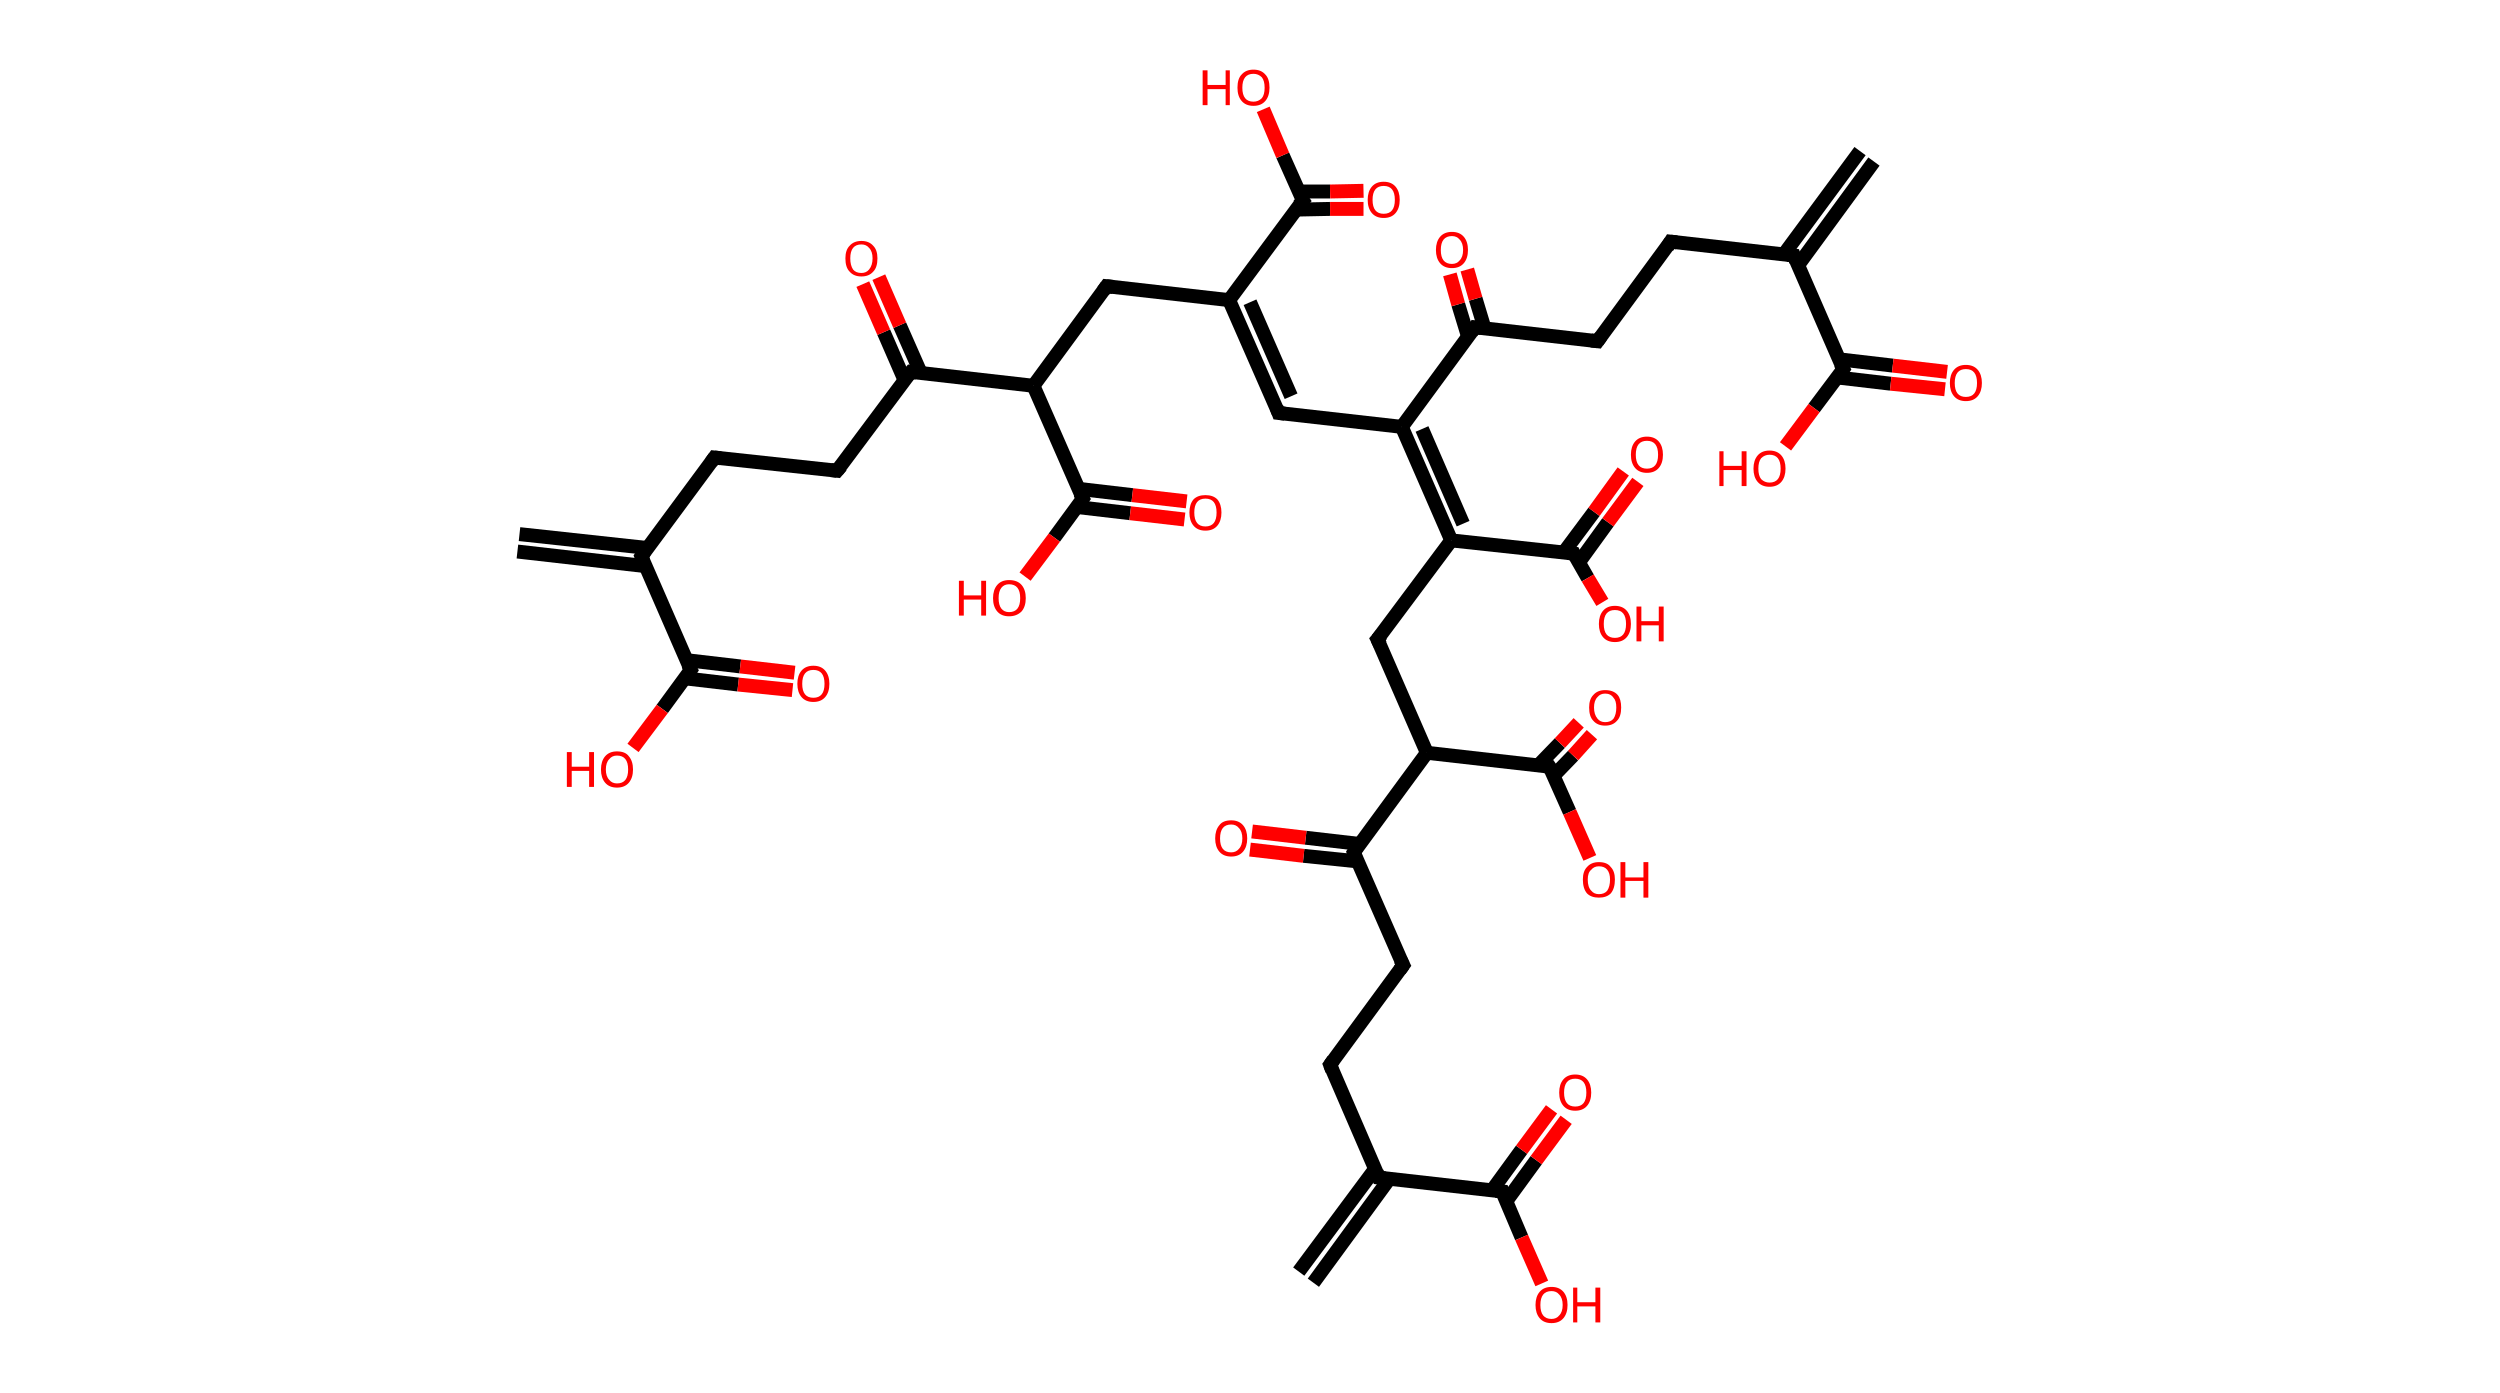 <?xml version='1.0' encoding='ASCII' standalone='yes'?>
<svg xmlns="http://www.w3.org/2000/svg" xmlns:rdkit="http://www.rdkit.org/xml" xmlns:xlink="http://www.w3.org/1999/xlink" version="1.1" baseProfile="full" xml:space="preserve" width="359px" height="200px" viewBox="0 0 359 200">
<!-- END OF HEADER -->
<rect style="opacity:1.0;fill:#FFFFFF;stroke:none" width="359.0" height="200.0" x="0.0" y="0.0"> </rect>
<path class="bond-0 atom-0 atom-1" d="M 269.1,23.2 L 258.2,38.1" style="fill:none;fill-rule:evenodd;stroke:#000000;stroke-width:2.0px;stroke-linecap:butt;stroke-linejoin:miter;stroke-opacity:1"/>
<path class="bond-0 atom-0 atom-1" d="M 267.1,21.7 L 256.1,36.6" style="fill:none;fill-rule:evenodd;stroke:#000000;stroke-width:2.0px;stroke-linecap:butt;stroke-linejoin:miter;stroke-opacity:1"/>
<path class="bond-1 atom-1 atom-2" d="M 257.6,36.7 L 239.9,34.7" style="fill:none;fill-rule:evenodd;stroke:#000000;stroke-width:2.0px;stroke-linecap:butt;stroke-linejoin:miter;stroke-opacity:1"/>
<path class="bond-2 atom-2 atom-3" d="M 239.9,34.7 L 229.4,49.0" style="fill:none;fill-rule:evenodd;stroke:#000000;stroke-width:2.0px;stroke-linecap:butt;stroke-linejoin:miter;stroke-opacity:1"/>
<path class="bond-3 atom-3 atom-4" d="M 229.4,49.0 L 211.8,47.0" style="fill:none;fill-rule:evenodd;stroke:#000000;stroke-width:2.0px;stroke-linecap:butt;stroke-linejoin:miter;stroke-opacity:1"/>
<path class="bond-4 atom-4 atom-5" d="M 213.2,47.2 L 211.9,42.9" style="fill:none;fill-rule:evenodd;stroke:#000000;stroke-width:2.0px;stroke-linecap:butt;stroke-linejoin:miter;stroke-opacity:1"/>
<path class="bond-4 atom-4 atom-5" d="M 211.9,42.9 L 210.7,38.7" style="fill:none;fill-rule:evenodd;stroke:#FF0000;stroke-width:2.0px;stroke-linecap:butt;stroke-linejoin:miter;stroke-opacity:1"/>
<path class="bond-4 atom-4 atom-5" d="M 210.8,48.3 L 209.4,43.7" style="fill:none;fill-rule:evenodd;stroke:#000000;stroke-width:2.0px;stroke-linecap:butt;stroke-linejoin:miter;stroke-opacity:1"/>
<path class="bond-4 atom-4 atom-5" d="M 209.4,43.7 L 208.2,39.4" style="fill:none;fill-rule:evenodd;stroke:#FF0000;stroke-width:2.0px;stroke-linecap:butt;stroke-linejoin:miter;stroke-opacity:1"/>
<path class="bond-5 atom-4 atom-6" d="M 211.8,47.0 L 201.3,61.3" style="fill:none;fill-rule:evenodd;stroke:#000000;stroke-width:2.0px;stroke-linecap:butt;stroke-linejoin:miter;stroke-opacity:1"/>
<path class="bond-6 atom-6 atom-7" d="M 201.3,61.3 L 183.6,59.3" style="fill:none;fill-rule:evenodd;stroke:#000000;stroke-width:2.0px;stroke-linecap:butt;stroke-linejoin:miter;stroke-opacity:1"/>
<path class="bond-7 atom-7 atom-8" d="M 183.6,59.3 L 176.5,43.1" style="fill:none;fill-rule:evenodd;stroke:#000000;stroke-width:2.0px;stroke-linecap:butt;stroke-linejoin:miter;stroke-opacity:1"/>
<path class="bond-7 atom-7 atom-8" d="M 185.4,56.9 L 179.5,43.4" style="fill:none;fill-rule:evenodd;stroke:#000000;stroke-width:2.0px;stroke-linecap:butt;stroke-linejoin:miter;stroke-opacity:1"/>
<path class="bond-8 atom-8 atom-9" d="M 176.5,43.1 L 158.9,41.1" style="fill:none;fill-rule:evenodd;stroke:#000000;stroke-width:2.0px;stroke-linecap:butt;stroke-linejoin:miter;stroke-opacity:1"/>
<path class="bond-9 atom-9 atom-10" d="M 158.9,41.1 L 148.4,55.4" style="fill:none;fill-rule:evenodd;stroke:#000000;stroke-width:2.0px;stroke-linecap:butt;stroke-linejoin:miter;stroke-opacity:1"/>
<path class="bond-10 atom-10 atom-11" d="M 148.4,55.4 L 155.5,71.6" style="fill:none;fill-rule:evenodd;stroke:#000000;stroke-width:2.0px;stroke-linecap:butt;stroke-linejoin:miter;stroke-opacity:1"/>
<path class="bond-11 atom-11 atom-12" d="M 154.6,72.8 L 162.3,73.7" style="fill:none;fill-rule:evenodd;stroke:#000000;stroke-width:2.0px;stroke-linecap:butt;stroke-linejoin:miter;stroke-opacity:1"/>
<path class="bond-11 atom-11 atom-12" d="M 162.3,73.7 L 170.1,74.6" style="fill:none;fill-rule:evenodd;stroke:#FF0000;stroke-width:2.0px;stroke-linecap:butt;stroke-linejoin:miter;stroke-opacity:1"/>
<path class="bond-11 atom-11 atom-12" d="M 154.9,70.2 L 162.6,71.1" style="fill:none;fill-rule:evenodd;stroke:#000000;stroke-width:2.0px;stroke-linecap:butt;stroke-linejoin:miter;stroke-opacity:1"/>
<path class="bond-11 atom-11 atom-12" d="M 162.6,71.1 L 170.4,72.0" style="fill:none;fill-rule:evenodd;stroke:#FF0000;stroke-width:2.0px;stroke-linecap:butt;stroke-linejoin:miter;stroke-opacity:1"/>
<path class="bond-12 atom-11 atom-13" d="M 155.5,71.6 L 151.4,77.2" style="fill:none;fill-rule:evenodd;stroke:#000000;stroke-width:2.0px;stroke-linecap:butt;stroke-linejoin:miter;stroke-opacity:1"/>
<path class="bond-12 atom-11 atom-13" d="M 151.4,77.2 L 147.2,82.8" style="fill:none;fill-rule:evenodd;stroke:#FF0000;stroke-width:2.0px;stroke-linecap:butt;stroke-linejoin:miter;stroke-opacity:1"/>
<path class="bond-13 atom-10 atom-14" d="M 148.4,55.4 L 130.8,53.4" style="fill:none;fill-rule:evenodd;stroke:#000000;stroke-width:2.0px;stroke-linecap:butt;stroke-linejoin:miter;stroke-opacity:1"/>
<path class="bond-14 atom-14 atom-15" d="M 132.2,53.5 L 129.2,46.7" style="fill:none;fill-rule:evenodd;stroke:#000000;stroke-width:2.0px;stroke-linecap:butt;stroke-linejoin:miter;stroke-opacity:1"/>
<path class="bond-14 atom-14 atom-15" d="M 129.2,46.7 L 126.2,39.8" style="fill:none;fill-rule:evenodd;stroke:#FF0000;stroke-width:2.0px;stroke-linecap:butt;stroke-linejoin:miter;stroke-opacity:1"/>
<path class="bond-14 atom-14 atom-15" d="M 129.9,54.6 L 126.9,47.7" style="fill:none;fill-rule:evenodd;stroke:#000000;stroke-width:2.0px;stroke-linecap:butt;stroke-linejoin:miter;stroke-opacity:1"/>
<path class="bond-14 atom-14 atom-15" d="M 126.9,47.7 L 123.9,40.8" style="fill:none;fill-rule:evenodd;stroke:#FF0000;stroke-width:2.0px;stroke-linecap:butt;stroke-linejoin:miter;stroke-opacity:1"/>
<path class="bond-15 atom-14 atom-16" d="M 130.8,53.4 L 120.2,67.6" style="fill:none;fill-rule:evenodd;stroke:#000000;stroke-width:2.0px;stroke-linecap:butt;stroke-linejoin:miter;stroke-opacity:1"/>
<path class="bond-16 atom-16 atom-17" d="M 120.2,67.6 L 102.6,65.7" style="fill:none;fill-rule:evenodd;stroke:#000000;stroke-width:2.0px;stroke-linecap:butt;stroke-linejoin:miter;stroke-opacity:1"/>
<path class="bond-17 atom-17 atom-18" d="M 102.6,65.7 L 92.1,79.9" style="fill:none;fill-rule:evenodd;stroke:#000000;stroke-width:2.0px;stroke-linecap:butt;stroke-linejoin:miter;stroke-opacity:1"/>
<path class="bond-18 atom-18 atom-19" d="M 93.0,78.7 L 74.6,76.7" style="fill:none;fill-rule:evenodd;stroke:#000000;stroke-width:2.0px;stroke-linecap:butt;stroke-linejoin:miter;stroke-opacity:1"/>
<path class="bond-18 atom-18 atom-19" d="M 92.7,81.3 L 74.3,79.2" style="fill:none;fill-rule:evenodd;stroke:#000000;stroke-width:2.0px;stroke-linecap:butt;stroke-linejoin:miter;stroke-opacity:1"/>
<path class="bond-19 atom-18 atom-20" d="M 92.1,79.9 L 99.2,96.2" style="fill:none;fill-rule:evenodd;stroke:#000000;stroke-width:2.0px;stroke-linecap:butt;stroke-linejoin:miter;stroke-opacity:1"/>
<path class="bond-20 atom-20 atom-21" d="M 98.3,97.4 L 106.0,98.3" style="fill:none;fill-rule:evenodd;stroke:#000000;stroke-width:2.0px;stroke-linecap:butt;stroke-linejoin:miter;stroke-opacity:1"/>
<path class="bond-20 atom-20 atom-21" d="M 106.0,98.3 L 113.8,99.1" style="fill:none;fill-rule:evenodd;stroke:#FF0000;stroke-width:2.0px;stroke-linecap:butt;stroke-linejoin:miter;stroke-opacity:1"/>
<path class="bond-20 atom-20 atom-21" d="M 98.6,94.8 L 106.3,95.7" style="fill:none;fill-rule:evenodd;stroke:#000000;stroke-width:2.0px;stroke-linecap:butt;stroke-linejoin:miter;stroke-opacity:1"/>
<path class="bond-20 atom-20 atom-21" d="M 106.3,95.7 L 114.1,96.6" style="fill:none;fill-rule:evenodd;stroke:#FF0000;stroke-width:2.0px;stroke-linecap:butt;stroke-linejoin:miter;stroke-opacity:1"/>
<path class="bond-21 atom-20 atom-22" d="M 99.2,96.2 L 95.1,101.8" style="fill:none;fill-rule:evenodd;stroke:#000000;stroke-width:2.0px;stroke-linecap:butt;stroke-linejoin:miter;stroke-opacity:1"/>
<path class="bond-21 atom-20 atom-22" d="M 95.1,101.8 L 90.9,107.4" style="fill:none;fill-rule:evenodd;stroke:#FF0000;stroke-width:2.0px;stroke-linecap:butt;stroke-linejoin:miter;stroke-opacity:1"/>
<path class="bond-22 atom-8 atom-23" d="M 176.5,43.1 L 187.1,28.8" style="fill:none;fill-rule:evenodd;stroke:#000000;stroke-width:2.0px;stroke-linecap:butt;stroke-linejoin:miter;stroke-opacity:1"/>
<path class="bond-23 atom-23 atom-24" d="M 186.1,30.1 L 191.0,30.0" style="fill:none;fill-rule:evenodd;stroke:#000000;stroke-width:2.0px;stroke-linecap:butt;stroke-linejoin:miter;stroke-opacity:1"/>
<path class="bond-23 atom-23 atom-24" d="M 191.0,30.0 L 195.8,30.0" style="fill:none;fill-rule:evenodd;stroke:#FF0000;stroke-width:2.0px;stroke-linecap:butt;stroke-linejoin:miter;stroke-opacity:1"/>
<path class="bond-23 atom-23 atom-24" d="M 186.5,27.5 L 191.0,27.5" style="fill:none;fill-rule:evenodd;stroke:#000000;stroke-width:2.0px;stroke-linecap:butt;stroke-linejoin:miter;stroke-opacity:1"/>
<path class="bond-23 atom-23 atom-24" d="M 191.0,27.5 L 195.8,27.4" style="fill:none;fill-rule:evenodd;stroke:#FF0000;stroke-width:2.0px;stroke-linecap:butt;stroke-linejoin:miter;stroke-opacity:1"/>
<path class="bond-24 atom-23 atom-25" d="M 187.1,28.8 L 184.2,22.3" style="fill:none;fill-rule:evenodd;stroke:#000000;stroke-width:2.0px;stroke-linecap:butt;stroke-linejoin:miter;stroke-opacity:1"/>
<path class="bond-24 atom-23 atom-25" d="M 184.2,22.3 L 181.4,15.7" style="fill:none;fill-rule:evenodd;stroke:#FF0000;stroke-width:2.0px;stroke-linecap:butt;stroke-linejoin:miter;stroke-opacity:1"/>
<path class="bond-25 atom-6 atom-26" d="M 201.3,61.3 L 208.4,77.6" style="fill:none;fill-rule:evenodd;stroke:#000000;stroke-width:2.0px;stroke-linecap:butt;stroke-linejoin:miter;stroke-opacity:1"/>
<path class="bond-25 atom-6 atom-26" d="M 204.2,61.6 L 210.1,75.2" style="fill:none;fill-rule:evenodd;stroke:#000000;stroke-width:2.0px;stroke-linecap:butt;stroke-linejoin:miter;stroke-opacity:1"/>
<path class="bond-26 atom-26 atom-27" d="M 208.4,77.6 L 197.8,91.8" style="fill:none;fill-rule:evenodd;stroke:#000000;stroke-width:2.0px;stroke-linecap:butt;stroke-linejoin:miter;stroke-opacity:1"/>
<path class="bond-27 atom-27 atom-28" d="M 197.8,91.8 L 204.9,108.1" style="fill:none;fill-rule:evenodd;stroke:#000000;stroke-width:2.0px;stroke-linecap:butt;stroke-linejoin:miter;stroke-opacity:1"/>
<path class="bond-28 atom-28 atom-29" d="M 204.9,108.1 L 222.5,110.1" style="fill:none;fill-rule:evenodd;stroke:#000000;stroke-width:2.0px;stroke-linecap:butt;stroke-linejoin:miter;stroke-opacity:1"/>
<path class="bond-29 atom-29 atom-30" d="M 223.1,111.4 L 225.9,108.5" style="fill:none;fill-rule:evenodd;stroke:#000000;stroke-width:2.0px;stroke-linecap:butt;stroke-linejoin:miter;stroke-opacity:1"/>
<path class="bond-29 atom-29 atom-30" d="M 225.9,108.5 L 228.6,105.5" style="fill:none;fill-rule:evenodd;stroke:#FF0000;stroke-width:2.0px;stroke-linecap:butt;stroke-linejoin:miter;stroke-opacity:1"/>
<path class="bond-29 atom-29 atom-30" d="M 220.9,109.9 L 224.0,106.7" style="fill:none;fill-rule:evenodd;stroke:#000000;stroke-width:2.0px;stroke-linecap:butt;stroke-linejoin:miter;stroke-opacity:1"/>
<path class="bond-29 atom-29 atom-30" d="M 224.0,106.7 L 226.7,103.8" style="fill:none;fill-rule:evenodd;stroke:#FF0000;stroke-width:2.0px;stroke-linecap:butt;stroke-linejoin:miter;stroke-opacity:1"/>
<path class="bond-30 atom-29 atom-31" d="M 222.5,110.1 L 225.4,116.6" style="fill:none;fill-rule:evenodd;stroke:#000000;stroke-width:2.0px;stroke-linecap:butt;stroke-linejoin:miter;stroke-opacity:1"/>
<path class="bond-30 atom-29 atom-31" d="M 225.4,116.6 L 228.3,123.2" style="fill:none;fill-rule:evenodd;stroke:#FF0000;stroke-width:2.0px;stroke-linecap:butt;stroke-linejoin:miter;stroke-opacity:1"/>
<path class="bond-31 atom-28 atom-32" d="M 204.9,108.1 L 194.4,122.4" style="fill:none;fill-rule:evenodd;stroke:#000000;stroke-width:2.0px;stroke-linecap:butt;stroke-linejoin:miter;stroke-opacity:1"/>
<path class="bond-32 atom-32 atom-33" d="M 195.3,121.2 L 187.5,120.3" style="fill:none;fill-rule:evenodd;stroke:#000000;stroke-width:2.0px;stroke-linecap:butt;stroke-linejoin:miter;stroke-opacity:1"/>
<path class="bond-32 atom-32 atom-33" d="M 187.5,120.3 L 179.8,119.4" style="fill:none;fill-rule:evenodd;stroke:#FF0000;stroke-width:2.0px;stroke-linecap:butt;stroke-linejoin:miter;stroke-opacity:1"/>
<path class="bond-32 atom-32 atom-33" d="M 195.0,123.7 L 187.2,122.9" style="fill:none;fill-rule:evenodd;stroke:#000000;stroke-width:2.0px;stroke-linecap:butt;stroke-linejoin:miter;stroke-opacity:1"/>
<path class="bond-32 atom-32 atom-33" d="M 187.2,122.9 L 179.5,122.0" style="fill:none;fill-rule:evenodd;stroke:#FF0000;stroke-width:2.0px;stroke-linecap:butt;stroke-linejoin:miter;stroke-opacity:1"/>
<path class="bond-33 atom-32 atom-34" d="M 194.4,122.4 L 201.5,138.6" style="fill:none;fill-rule:evenodd;stroke:#000000;stroke-width:2.0px;stroke-linecap:butt;stroke-linejoin:miter;stroke-opacity:1"/>
<path class="bond-34 atom-34 atom-35" d="M 201.5,138.6 L 191.0,152.9" style="fill:none;fill-rule:evenodd;stroke:#000000;stroke-width:2.0px;stroke-linecap:butt;stroke-linejoin:miter;stroke-opacity:1"/>
<path class="bond-35 atom-35 atom-36" d="M 191.0,152.9 L 198.0,169.1" style="fill:none;fill-rule:evenodd;stroke:#000000;stroke-width:2.0px;stroke-linecap:butt;stroke-linejoin:miter;stroke-opacity:1"/>
<path class="bond-36 atom-36 atom-37" d="M 197.5,167.8 L 186.5,182.6" style="fill:none;fill-rule:evenodd;stroke:#000000;stroke-width:2.0px;stroke-linecap:butt;stroke-linejoin:miter;stroke-opacity:1"/>
<path class="bond-36 atom-36 atom-37" d="M 199.5,169.3 L 188.6,184.2" style="fill:none;fill-rule:evenodd;stroke:#000000;stroke-width:2.0px;stroke-linecap:butt;stroke-linejoin:miter;stroke-opacity:1"/>
<path class="bond-37 atom-36 atom-38" d="M 198.0,169.1 L 215.7,171.1" style="fill:none;fill-rule:evenodd;stroke:#000000;stroke-width:2.0px;stroke-linecap:butt;stroke-linejoin:miter;stroke-opacity:1"/>
<path class="bond-38 atom-38 atom-39" d="M 216.3,172.5 L 220.6,166.6" style="fill:none;fill-rule:evenodd;stroke:#000000;stroke-width:2.0px;stroke-linecap:butt;stroke-linejoin:miter;stroke-opacity:1"/>
<path class="bond-38 atom-38 atom-39" d="M 220.6,166.6 L 224.9,160.8" style="fill:none;fill-rule:evenodd;stroke:#FF0000;stroke-width:2.0px;stroke-linecap:butt;stroke-linejoin:miter;stroke-opacity:1"/>
<path class="bond-38 atom-38 atom-39" d="M 214.2,171.0 L 218.5,165.1" style="fill:none;fill-rule:evenodd;stroke:#000000;stroke-width:2.0px;stroke-linecap:butt;stroke-linejoin:miter;stroke-opacity:1"/>
<path class="bond-38 atom-38 atom-39" d="M 218.5,165.1 L 222.8,159.3" style="fill:none;fill-rule:evenodd;stroke:#FF0000;stroke-width:2.0px;stroke-linecap:butt;stroke-linejoin:miter;stroke-opacity:1"/>
<path class="bond-39 atom-38 atom-40" d="M 215.7,171.1 L 218.5,177.7" style="fill:none;fill-rule:evenodd;stroke:#000000;stroke-width:2.0px;stroke-linecap:butt;stroke-linejoin:miter;stroke-opacity:1"/>
<path class="bond-39 atom-38 atom-40" d="M 218.5,177.7 L 221.4,184.3" style="fill:none;fill-rule:evenodd;stroke:#FF0000;stroke-width:2.0px;stroke-linecap:butt;stroke-linejoin:miter;stroke-opacity:1"/>
<path class="bond-40 atom-26 atom-41" d="M 208.4,77.6 L 226.0,79.5" style="fill:none;fill-rule:evenodd;stroke:#000000;stroke-width:2.0px;stroke-linecap:butt;stroke-linejoin:miter;stroke-opacity:1"/>
<path class="bond-41 atom-41 atom-42" d="M 226.7,80.8 L 230.9,75.0" style="fill:none;fill-rule:evenodd;stroke:#000000;stroke-width:2.0px;stroke-linecap:butt;stroke-linejoin:miter;stroke-opacity:1"/>
<path class="bond-41 atom-41 atom-42" d="M 230.9,75.0 L 235.2,69.2" style="fill:none;fill-rule:evenodd;stroke:#FF0000;stroke-width:2.0px;stroke-linecap:butt;stroke-linejoin:miter;stroke-opacity:1"/>
<path class="bond-41 atom-41 atom-42" d="M 224.5,79.4 L 228.9,73.5" style="fill:none;fill-rule:evenodd;stroke:#000000;stroke-width:2.0px;stroke-linecap:butt;stroke-linejoin:miter;stroke-opacity:1"/>
<path class="bond-41 atom-41 atom-42" d="M 228.9,73.5 L 233.1,67.7" style="fill:none;fill-rule:evenodd;stroke:#FF0000;stroke-width:2.0px;stroke-linecap:butt;stroke-linejoin:miter;stroke-opacity:1"/>
<path class="bond-42 atom-41 atom-43" d="M 226.0,79.5 L 228.0,83.0" style="fill:none;fill-rule:evenodd;stroke:#000000;stroke-width:2.0px;stroke-linecap:butt;stroke-linejoin:miter;stroke-opacity:1"/>
<path class="bond-42 atom-41 atom-43" d="M 228.0,83.0 L 230.1,86.5" style="fill:none;fill-rule:evenodd;stroke:#FF0000;stroke-width:2.0px;stroke-linecap:butt;stroke-linejoin:miter;stroke-opacity:1"/>
<path class="bond-43 atom-1 atom-44" d="M 257.6,36.7 L 264.7,53.0" style="fill:none;fill-rule:evenodd;stroke:#000000;stroke-width:2.0px;stroke-linecap:butt;stroke-linejoin:miter;stroke-opacity:1"/>
<path class="bond-44 atom-44 atom-45" d="M 263.8,54.2 L 271.5,55.1" style="fill:none;fill-rule:evenodd;stroke:#000000;stroke-width:2.0px;stroke-linecap:butt;stroke-linejoin:miter;stroke-opacity:1"/>
<path class="bond-44 atom-44 atom-45" d="M 271.5,55.1 L 279.3,55.9" style="fill:none;fill-rule:evenodd;stroke:#FF0000;stroke-width:2.0px;stroke-linecap:butt;stroke-linejoin:miter;stroke-opacity:1"/>
<path class="bond-44 atom-44 atom-45" d="M 264.1,51.6 L 271.8,52.5" style="fill:none;fill-rule:evenodd;stroke:#000000;stroke-width:2.0px;stroke-linecap:butt;stroke-linejoin:miter;stroke-opacity:1"/>
<path class="bond-44 atom-44 atom-45" d="M 271.8,52.5 L 279.6,53.4" style="fill:none;fill-rule:evenodd;stroke:#FF0000;stroke-width:2.0px;stroke-linecap:butt;stroke-linejoin:miter;stroke-opacity:1"/>
<path class="bond-45 atom-44 atom-46" d="M 264.7,53.0 L 260.5,58.6" style="fill:none;fill-rule:evenodd;stroke:#000000;stroke-width:2.0px;stroke-linecap:butt;stroke-linejoin:miter;stroke-opacity:1"/>
<path class="bond-45 atom-44 atom-46" d="M 260.5,58.6 L 256.4,64.1" style="fill:none;fill-rule:evenodd;stroke:#FF0000;stroke-width:2.0px;stroke-linecap:butt;stroke-linejoin:miter;stroke-opacity:1"/>
<path d="M 256.7,36.6 L 257.6,36.7 L 257.9,37.5" style="fill:none;stroke:#000000;stroke-width:2.0px;stroke-linecap:butt;stroke-linejoin:miter;stroke-opacity:1;"/>
<path d="M 240.8,34.8 L 239.9,34.7 L 239.4,35.5" style="fill:none;stroke:#000000;stroke-width:2.0px;stroke-linecap:butt;stroke-linejoin:miter;stroke-opacity:1;"/>
<path d="M 229.9,48.3 L 229.4,49.0 L 228.5,48.9" style="fill:none;stroke:#000000;stroke-width:2.0px;stroke-linecap:butt;stroke-linejoin:miter;stroke-opacity:1;"/>
<path d="M 212.7,47.1 L 211.8,47.0 L 211.3,47.7" style="fill:none;stroke:#000000;stroke-width:2.0px;stroke-linecap:butt;stroke-linejoin:miter;stroke-opacity:1;"/>
<path d="M 184.5,59.4 L 183.6,59.3 L 183.3,58.5" style="fill:none;stroke:#000000;stroke-width:2.0px;stroke-linecap:butt;stroke-linejoin:miter;stroke-opacity:1;"/>
<path d="M 159.8,41.2 L 158.9,41.1 L 158.4,41.8" style="fill:none;stroke:#000000;stroke-width:2.0px;stroke-linecap:butt;stroke-linejoin:miter;stroke-opacity:1;"/>
<path d="M 155.1,70.8 L 155.5,71.6 L 155.3,71.9" style="fill:none;stroke:#000000;stroke-width:2.0px;stroke-linecap:butt;stroke-linejoin:miter;stroke-opacity:1;"/>
<path d="M 131.6,53.5 L 130.8,53.4 L 130.2,54.1" style="fill:none;stroke:#000000;stroke-width:2.0px;stroke-linecap:butt;stroke-linejoin:miter;stroke-opacity:1;"/>
<path d="M 120.8,66.9 L 120.2,67.6 L 119.3,67.5" style="fill:none;stroke:#000000;stroke-width:2.0px;stroke-linecap:butt;stroke-linejoin:miter;stroke-opacity:1;"/>
<path d="M 103.5,65.8 L 102.6,65.7 L 102.1,66.4" style="fill:none;stroke:#000000;stroke-width:2.0px;stroke-linecap:butt;stroke-linejoin:miter;stroke-opacity:1;"/>
<path d="M 92.6,79.2 L 92.1,79.9 L 92.4,80.7" style="fill:none;stroke:#000000;stroke-width:2.0px;stroke-linecap:butt;stroke-linejoin:miter;stroke-opacity:1;"/>
<path d="M 98.8,95.4 L 99.2,96.2 L 99.0,96.5" style="fill:none;stroke:#000000;stroke-width:2.0px;stroke-linecap:butt;stroke-linejoin:miter;stroke-opacity:1;"/>
<path d="M 186.5,29.5 L 187.1,28.8 L 186.9,28.5" style="fill:none;stroke:#000000;stroke-width:2.0px;stroke-linecap:butt;stroke-linejoin:miter;stroke-opacity:1;"/>
<path d="M 198.4,91.1 L 197.8,91.8 L 198.2,92.6" style="fill:none;stroke:#000000;stroke-width:2.0px;stroke-linecap:butt;stroke-linejoin:miter;stroke-opacity:1;"/>
<path d="M 221.7,110.0 L 222.5,110.1 L 222.7,110.4" style="fill:none;stroke:#000000;stroke-width:2.0px;stroke-linecap:butt;stroke-linejoin:miter;stroke-opacity:1;"/>
<path d="M 194.9,121.6 L 194.4,122.4 L 194.7,123.2" style="fill:none;stroke:#000000;stroke-width:2.0px;stroke-linecap:butt;stroke-linejoin:miter;stroke-opacity:1;"/>
<path d="M 201.1,137.8 L 201.5,138.6 L 201.0,139.3" style="fill:none;stroke:#000000;stroke-width:2.0px;stroke-linecap:butt;stroke-linejoin:miter;stroke-opacity:1;"/>
<path d="M 191.5,152.2 L 191.0,152.9 L 191.3,153.7" style="fill:none;stroke:#000000;stroke-width:2.0px;stroke-linecap:butt;stroke-linejoin:miter;stroke-opacity:1;"/>
<path d="M 197.7,168.3 L 198.0,169.1 L 198.9,169.2" style="fill:none;stroke:#000000;stroke-width:2.0px;stroke-linecap:butt;stroke-linejoin:miter;stroke-opacity:1;"/>
<path d="M 214.8,171.0 L 215.7,171.1 L 215.8,171.5" style="fill:none;stroke:#000000;stroke-width:2.0px;stroke-linecap:butt;stroke-linejoin:miter;stroke-opacity:1;"/>
<path d="M 225.1,79.4 L 226.0,79.5 L 226.1,79.7" style="fill:none;stroke:#000000;stroke-width:2.0px;stroke-linecap:butt;stroke-linejoin:miter;stroke-opacity:1;"/>
<path d="M 264.3,52.2 L 264.7,53.0 L 264.5,53.3" style="fill:none;stroke:#000000;stroke-width:2.0px;stroke-linecap:butt;stroke-linejoin:miter;stroke-opacity:1;"/>
<path class="atom-5" d="M 206.2 35.9 Q 206.2 34.7, 206.8 34.0 Q 207.4 33.3, 208.5 33.3 Q 209.6 33.3, 210.2 34.0 Q 210.8 34.7, 210.8 35.9 Q 210.8 37.1, 210.2 37.8 Q 209.6 38.5, 208.5 38.5 Q 207.4 38.5, 206.8 37.8 Q 206.2 37.1, 206.2 35.9 M 208.5 37.9 Q 209.2 37.9, 209.6 37.4 Q 210.1 36.9, 210.1 35.9 Q 210.1 34.9, 209.6 34.4 Q 209.2 33.9, 208.5 33.9 Q 207.7 33.9, 207.3 34.4 Q 206.9 34.9, 206.9 35.9 Q 206.9 36.9, 207.3 37.4 Q 207.7 37.9, 208.5 37.9 " fill="#FF0000"/>
<path class="atom-12" d="M 170.8 73.6 Q 170.8 72.4, 171.4 71.7 Q 172.0 71.1, 173.1 71.1 Q 174.2 71.1, 174.8 71.7 Q 175.4 72.4, 175.4 73.6 Q 175.4 74.8, 174.8 75.5 Q 174.2 76.2, 173.1 76.2 Q 172.0 76.2, 171.4 75.5 Q 170.8 74.8, 170.8 73.6 M 173.1 75.6 Q 173.9 75.6, 174.3 75.1 Q 174.7 74.6, 174.7 73.6 Q 174.7 72.6, 174.3 72.1 Q 173.9 71.6, 173.1 71.6 Q 172.3 71.6, 171.9 72.1 Q 171.5 72.6, 171.5 73.6 Q 171.5 74.6, 171.9 75.1 Q 172.3 75.6, 173.1 75.6 " fill="#FF0000"/>
<path class="atom-13" d="M 137.7 83.4 L 138.4 83.4 L 138.4 85.5 L 140.9 85.5 L 140.9 83.4 L 141.6 83.4 L 141.6 88.4 L 140.9 88.4 L 140.9 86.1 L 138.4 86.1 L 138.4 88.4 L 137.7 88.4 L 137.7 83.4 " fill="#FF0000"/>
<path class="atom-13" d="M 142.6 85.9 Q 142.6 84.7, 143.2 84.0 Q 143.8 83.3, 144.9 83.3 Q 146.1 83.3, 146.7 84.0 Q 147.3 84.7, 147.3 85.9 Q 147.3 87.1, 146.7 87.8 Q 146.0 88.5, 144.9 88.5 Q 143.8 88.5, 143.2 87.8 Q 142.6 87.1, 142.6 85.9 M 144.9 87.9 Q 145.7 87.9, 146.1 87.4 Q 146.5 86.9, 146.5 85.9 Q 146.5 84.9, 146.1 84.4 Q 145.7 83.9, 144.9 83.9 Q 144.2 83.9, 143.8 84.4 Q 143.4 84.9, 143.4 85.9 Q 143.4 86.9, 143.8 87.4 Q 144.2 87.9, 144.9 87.9 " fill="#FF0000"/>
<path class="atom-15" d="M 121.4 37.1 Q 121.4 35.9, 122.0 35.3 Q 122.6 34.6, 123.7 34.6 Q 124.8 34.6, 125.4 35.3 Q 126.0 35.9, 126.0 37.1 Q 126.0 38.4, 125.4 39.0 Q 124.8 39.7, 123.7 39.7 Q 122.6 39.7, 122.0 39.0 Q 121.4 38.4, 121.4 37.1 M 123.7 39.2 Q 124.4 39.2, 124.8 38.7 Q 125.3 38.1, 125.3 37.1 Q 125.3 36.1, 124.8 35.6 Q 124.4 35.1, 123.7 35.1 Q 122.9 35.1, 122.5 35.6 Q 122.1 36.1, 122.1 37.1 Q 122.1 38.1, 122.5 38.7 Q 122.9 39.2, 123.7 39.2 " fill="#FF0000"/>
<path class="atom-21" d="M 114.5 98.2 Q 114.5 97.0, 115.1 96.3 Q 115.7 95.6, 116.8 95.6 Q 117.9 95.6, 118.5 96.3 Q 119.1 97.0, 119.1 98.2 Q 119.1 99.4, 118.5 100.1 Q 117.9 100.8, 116.8 100.8 Q 115.7 100.8, 115.1 100.1 Q 114.5 99.4, 114.5 98.2 M 116.8 100.2 Q 117.6 100.2, 118.0 99.7 Q 118.4 99.2, 118.4 98.2 Q 118.4 97.2, 118.0 96.7 Q 117.6 96.2, 116.8 96.2 Q 116.0 96.2, 115.6 96.7 Q 115.2 97.2, 115.2 98.2 Q 115.2 99.2, 115.6 99.7 Q 116.0 100.2, 116.8 100.2 " fill="#FF0000"/>
<path class="atom-22" d="M 81.4 108.0 L 82.1 108.0 L 82.1 110.1 L 84.6 110.1 L 84.6 108.0 L 85.3 108.0 L 85.3 113.0 L 84.6 113.0 L 84.6 110.7 L 82.1 110.7 L 82.1 113.0 L 81.4 113.0 L 81.4 108.0 " fill="#FF0000"/>
<path class="atom-22" d="M 86.3 110.5 Q 86.3 109.3, 86.9 108.6 Q 87.5 107.9, 88.6 107.9 Q 89.8 107.9, 90.3 108.6 Q 90.9 109.3, 90.9 110.5 Q 90.9 111.7, 90.3 112.4 Q 89.7 113.1, 88.6 113.1 Q 87.5 113.1, 86.9 112.4 Q 86.3 111.7, 86.3 110.5 M 88.6 112.5 Q 89.4 112.5, 89.8 112.0 Q 90.2 111.5, 90.2 110.5 Q 90.2 109.5, 89.8 109.0 Q 89.4 108.5, 88.6 108.5 Q 87.9 108.5, 87.5 109.0 Q 87.0 109.5, 87.0 110.5 Q 87.0 111.5, 87.5 112.0 Q 87.9 112.5, 88.6 112.5 " fill="#FF0000"/>
<path class="atom-24" d="M 196.4 28.7 Q 196.4 27.5, 197.0 26.8 Q 197.6 26.1, 198.7 26.1 Q 199.8 26.1, 200.4 26.8 Q 201.0 27.5, 201.0 28.7 Q 201.0 29.9, 200.4 30.6 Q 199.8 31.3, 198.7 31.3 Q 197.6 31.3, 197.0 30.6 Q 196.4 29.9, 196.4 28.7 M 198.7 30.7 Q 199.5 30.7, 199.9 30.2 Q 200.3 29.7, 200.3 28.7 Q 200.3 27.7, 199.9 27.2 Q 199.5 26.7, 198.7 26.7 Q 197.9 26.7, 197.5 27.2 Q 197.1 27.7, 197.1 28.7 Q 197.1 29.7, 197.5 30.2 Q 197.9 30.7, 198.7 30.7 " fill="#FF0000"/>
<path class="atom-25" d="M 172.7 10.1 L 173.4 10.1 L 173.4 12.2 L 176.0 12.2 L 176.0 10.1 L 176.6 10.1 L 176.6 15.1 L 176.0 15.1 L 176.0 12.8 L 173.4 12.8 L 173.4 15.1 L 172.7 15.1 L 172.7 10.1 " fill="#FF0000"/>
<path class="atom-25" d="M 177.7 12.6 Q 177.7 11.3, 178.3 10.7 Q 178.9 10.0, 180.0 10.0 Q 181.1 10.0, 181.7 10.7 Q 182.3 11.3, 182.3 12.6 Q 182.3 13.8, 181.7 14.5 Q 181.1 15.2, 180.0 15.2 Q 178.9 15.2, 178.3 14.5 Q 177.7 13.8, 177.7 12.6 M 180.0 14.6 Q 180.7 14.6, 181.2 14.1 Q 181.6 13.6, 181.6 12.6 Q 181.6 11.6, 181.2 11.1 Q 180.7 10.6, 180.0 10.6 Q 179.2 10.6, 178.8 11.1 Q 178.4 11.6, 178.4 12.6 Q 178.4 13.6, 178.8 14.1 Q 179.2 14.6, 180.0 14.6 " fill="#FF0000"/>
<path class="atom-30" d="M 228.2 101.6 Q 228.2 100.4, 228.8 99.8 Q 229.4 99.1, 230.5 99.1 Q 231.7 99.1, 232.3 99.8 Q 232.8 100.4, 232.8 101.6 Q 232.8 102.9, 232.2 103.5 Q 231.6 104.2, 230.5 104.2 Q 229.4 104.2, 228.8 103.5 Q 228.2 102.9, 228.2 101.6 M 230.5 103.7 Q 231.3 103.7, 231.7 103.2 Q 232.1 102.6, 232.1 101.6 Q 232.1 100.6, 231.7 100.2 Q 231.3 99.6, 230.5 99.6 Q 229.8 99.6, 229.4 100.1 Q 228.9 100.6, 228.9 101.6 Q 228.9 102.6, 229.4 103.2 Q 229.8 103.7, 230.5 103.7 " fill="#FF0000"/>
<path class="atom-31" d="M 227.3 126.3 Q 227.3 125.1, 227.9 124.5 Q 228.5 123.8, 229.6 123.8 Q 230.8 123.8, 231.3 124.5 Q 231.9 125.1, 231.9 126.3 Q 231.9 127.6, 231.3 128.3 Q 230.7 128.9, 229.6 128.9 Q 228.5 128.9, 227.9 128.3 Q 227.3 127.6, 227.3 126.3 M 229.6 128.4 Q 230.4 128.4, 230.8 127.9 Q 231.2 127.3, 231.2 126.3 Q 231.2 125.4, 230.8 124.9 Q 230.4 124.4, 229.6 124.4 Q 228.9 124.4, 228.5 124.9 Q 228.0 125.3, 228.0 126.3 Q 228.0 127.4, 228.5 127.9 Q 228.9 128.4, 229.6 128.4 " fill="#FF0000"/>
<path class="atom-31" d="M 232.7 123.8 L 233.4 123.8 L 233.4 126.0 L 236.0 126.0 L 236.0 123.8 L 236.7 123.8 L 236.7 128.9 L 236.0 128.9 L 236.0 126.5 L 233.4 126.5 L 233.4 128.9 L 232.7 128.9 L 232.7 123.8 " fill="#FF0000"/>
<path class="atom-33" d="M 174.5 120.4 Q 174.5 119.2, 175.1 118.5 Q 175.6 117.8, 176.8 117.8 Q 177.9 117.8, 178.5 118.5 Q 179.1 119.2, 179.1 120.4 Q 179.1 121.6, 178.5 122.3 Q 177.9 123.0, 176.8 123.0 Q 175.7 123.0, 175.1 122.3 Q 174.5 121.6, 174.5 120.4 M 176.8 122.4 Q 177.5 122.4, 177.9 121.9 Q 178.4 121.4, 178.4 120.4 Q 178.4 119.4, 177.9 118.9 Q 177.5 118.4, 176.8 118.4 Q 176.0 118.4, 175.6 118.9 Q 175.2 119.4, 175.2 120.4 Q 175.2 121.4, 175.6 121.9 Q 176.0 122.4, 176.8 122.4 " fill="#FF0000"/>
<path class="atom-39" d="M 223.9 156.9 Q 223.9 155.7, 224.5 155.0 Q 225.1 154.3, 226.2 154.3 Q 227.3 154.3, 227.9 155.0 Q 228.5 155.7, 228.5 156.9 Q 228.5 158.1, 227.9 158.8 Q 227.3 159.5, 226.2 159.5 Q 225.1 159.5, 224.5 158.8 Q 223.9 158.1, 223.9 156.9 M 226.2 158.9 Q 227.0 158.9, 227.4 158.4 Q 227.8 157.9, 227.8 156.9 Q 227.8 155.9, 227.4 155.4 Q 227.0 154.9, 226.2 154.9 Q 225.4 154.9, 225.0 155.4 Q 224.6 155.9, 224.6 156.9 Q 224.6 157.9, 225.0 158.4 Q 225.4 158.9, 226.2 158.9 " fill="#FF0000"/>
<path class="atom-40" d="M 220.5 187.4 Q 220.5 186.2, 221.1 185.5 Q 221.7 184.8, 222.8 184.8 Q 223.9 184.8, 224.5 185.5 Q 225.1 186.2, 225.1 187.4 Q 225.1 188.6, 224.5 189.3 Q 223.9 190.0, 222.8 190.0 Q 221.7 190.0, 221.1 189.3 Q 220.5 188.6, 220.5 187.4 M 222.8 189.4 Q 223.5 189.4, 223.9 188.9 Q 224.4 188.4, 224.4 187.4 Q 224.4 186.4, 223.9 185.9 Q 223.5 185.4, 222.8 185.4 Q 222.0 185.4, 221.6 185.9 Q 221.2 186.4, 221.2 187.4 Q 221.2 188.4, 221.6 188.9 Q 222.0 189.4, 222.8 189.4 " fill="#FF0000"/>
<path class="atom-40" d="M 225.9 184.9 L 226.5 184.9 L 226.5 187.0 L 229.1 187.0 L 229.1 184.9 L 229.8 184.9 L 229.8 189.9 L 229.1 189.9 L 229.1 187.6 L 226.5 187.6 L 226.5 189.9 L 225.9 189.9 L 225.9 184.9 " fill="#FF0000"/>
<path class="atom-42" d="M 234.2 65.3 Q 234.2 64.1, 234.8 63.4 Q 235.4 62.7, 236.5 62.7 Q 237.6 62.7, 238.2 63.4 Q 238.8 64.1, 238.8 65.3 Q 238.8 66.5, 238.2 67.2 Q 237.6 67.9, 236.5 67.9 Q 235.4 67.9, 234.8 67.2 Q 234.2 66.5, 234.2 65.3 M 236.5 67.3 Q 237.3 67.3, 237.7 66.8 Q 238.1 66.3, 238.1 65.3 Q 238.1 64.3, 237.7 63.8 Q 237.3 63.3, 236.5 63.3 Q 235.7 63.3, 235.3 63.8 Q 234.9 64.3, 234.9 65.3 Q 234.9 66.3, 235.3 66.8 Q 235.7 67.3, 236.5 67.3 " fill="#FF0000"/>
<path class="atom-43" d="M 229.6 89.6 Q 229.6 88.4, 230.2 87.7 Q 230.8 87.0, 231.9 87.0 Q 233.0 87.0, 233.6 87.7 Q 234.2 88.4, 234.2 89.6 Q 234.2 90.8, 233.6 91.5 Q 233.0 92.2, 231.9 92.2 Q 230.8 92.2, 230.2 91.5 Q 229.6 90.8, 229.6 89.6 M 231.9 91.6 Q 232.7 91.6, 233.1 91.1 Q 233.5 90.6, 233.5 89.6 Q 233.5 88.6, 233.1 88.1 Q 232.7 87.6, 231.9 87.6 Q 231.1 87.6, 230.7 88.1 Q 230.3 88.6, 230.3 89.6 Q 230.3 90.6, 230.7 91.1 Q 231.1 91.6, 231.9 91.6 " fill="#FF0000"/>
<path class="atom-43" d="M 235.0 87.1 L 235.7 87.1 L 235.7 89.2 L 238.2 89.2 L 238.2 87.1 L 238.9 87.1 L 238.9 92.1 L 238.2 92.1 L 238.2 89.8 L 235.7 89.8 L 235.7 92.1 L 235.0 92.1 L 235.0 87.1 " fill="#FF0000"/>
<path class="atom-45" d="M 280.0 55.0 Q 280.0 53.8, 280.6 53.1 Q 281.2 52.4, 282.3 52.4 Q 283.4 52.4, 284.0 53.1 Q 284.6 53.8, 284.6 55.0 Q 284.6 56.2, 284.0 56.9 Q 283.4 57.6, 282.3 57.6 Q 281.2 57.6, 280.6 56.9 Q 280.0 56.2, 280.0 55.0 M 282.3 57.0 Q 283.1 57.0, 283.5 56.5 Q 283.9 56.0, 283.9 55.0 Q 283.9 54.0, 283.5 53.5 Q 283.1 53.0, 282.3 53.0 Q 281.5 53.0, 281.1 53.5 Q 280.7 54.0, 280.7 55.0 Q 280.7 56.0, 281.1 56.5 Q 281.5 57.0, 282.3 57.0 " fill="#FF0000"/>
<path class="atom-46" d="M 246.9 64.8 L 247.5 64.8 L 247.5 66.9 L 250.1 66.9 L 250.1 64.8 L 250.8 64.8 L 250.8 69.8 L 250.1 69.8 L 250.1 67.5 L 247.5 67.5 L 247.5 69.8 L 246.9 69.8 L 246.9 64.8 " fill="#FF0000"/>
<path class="atom-46" d="M 251.8 67.3 Q 251.8 66.1, 252.4 65.4 Q 253.0 64.7, 254.1 64.7 Q 255.2 64.7, 255.8 65.4 Q 256.4 66.1, 256.4 67.3 Q 256.4 68.5, 255.8 69.2 Q 255.2 69.9, 254.1 69.9 Q 253.0 69.9, 252.4 69.2 Q 251.8 68.5, 251.8 67.3 M 254.1 69.3 Q 254.9 69.3, 255.3 68.8 Q 255.7 68.3, 255.7 67.3 Q 255.7 66.3, 255.3 65.8 Q 254.9 65.3, 254.1 65.3 Q 253.4 65.3, 252.9 65.8 Q 252.5 66.3, 252.5 67.3 Q 252.5 68.3, 252.9 68.8 Q 253.4 69.3, 254.1 69.3 " fill="#FF0000"/>
</svg>
